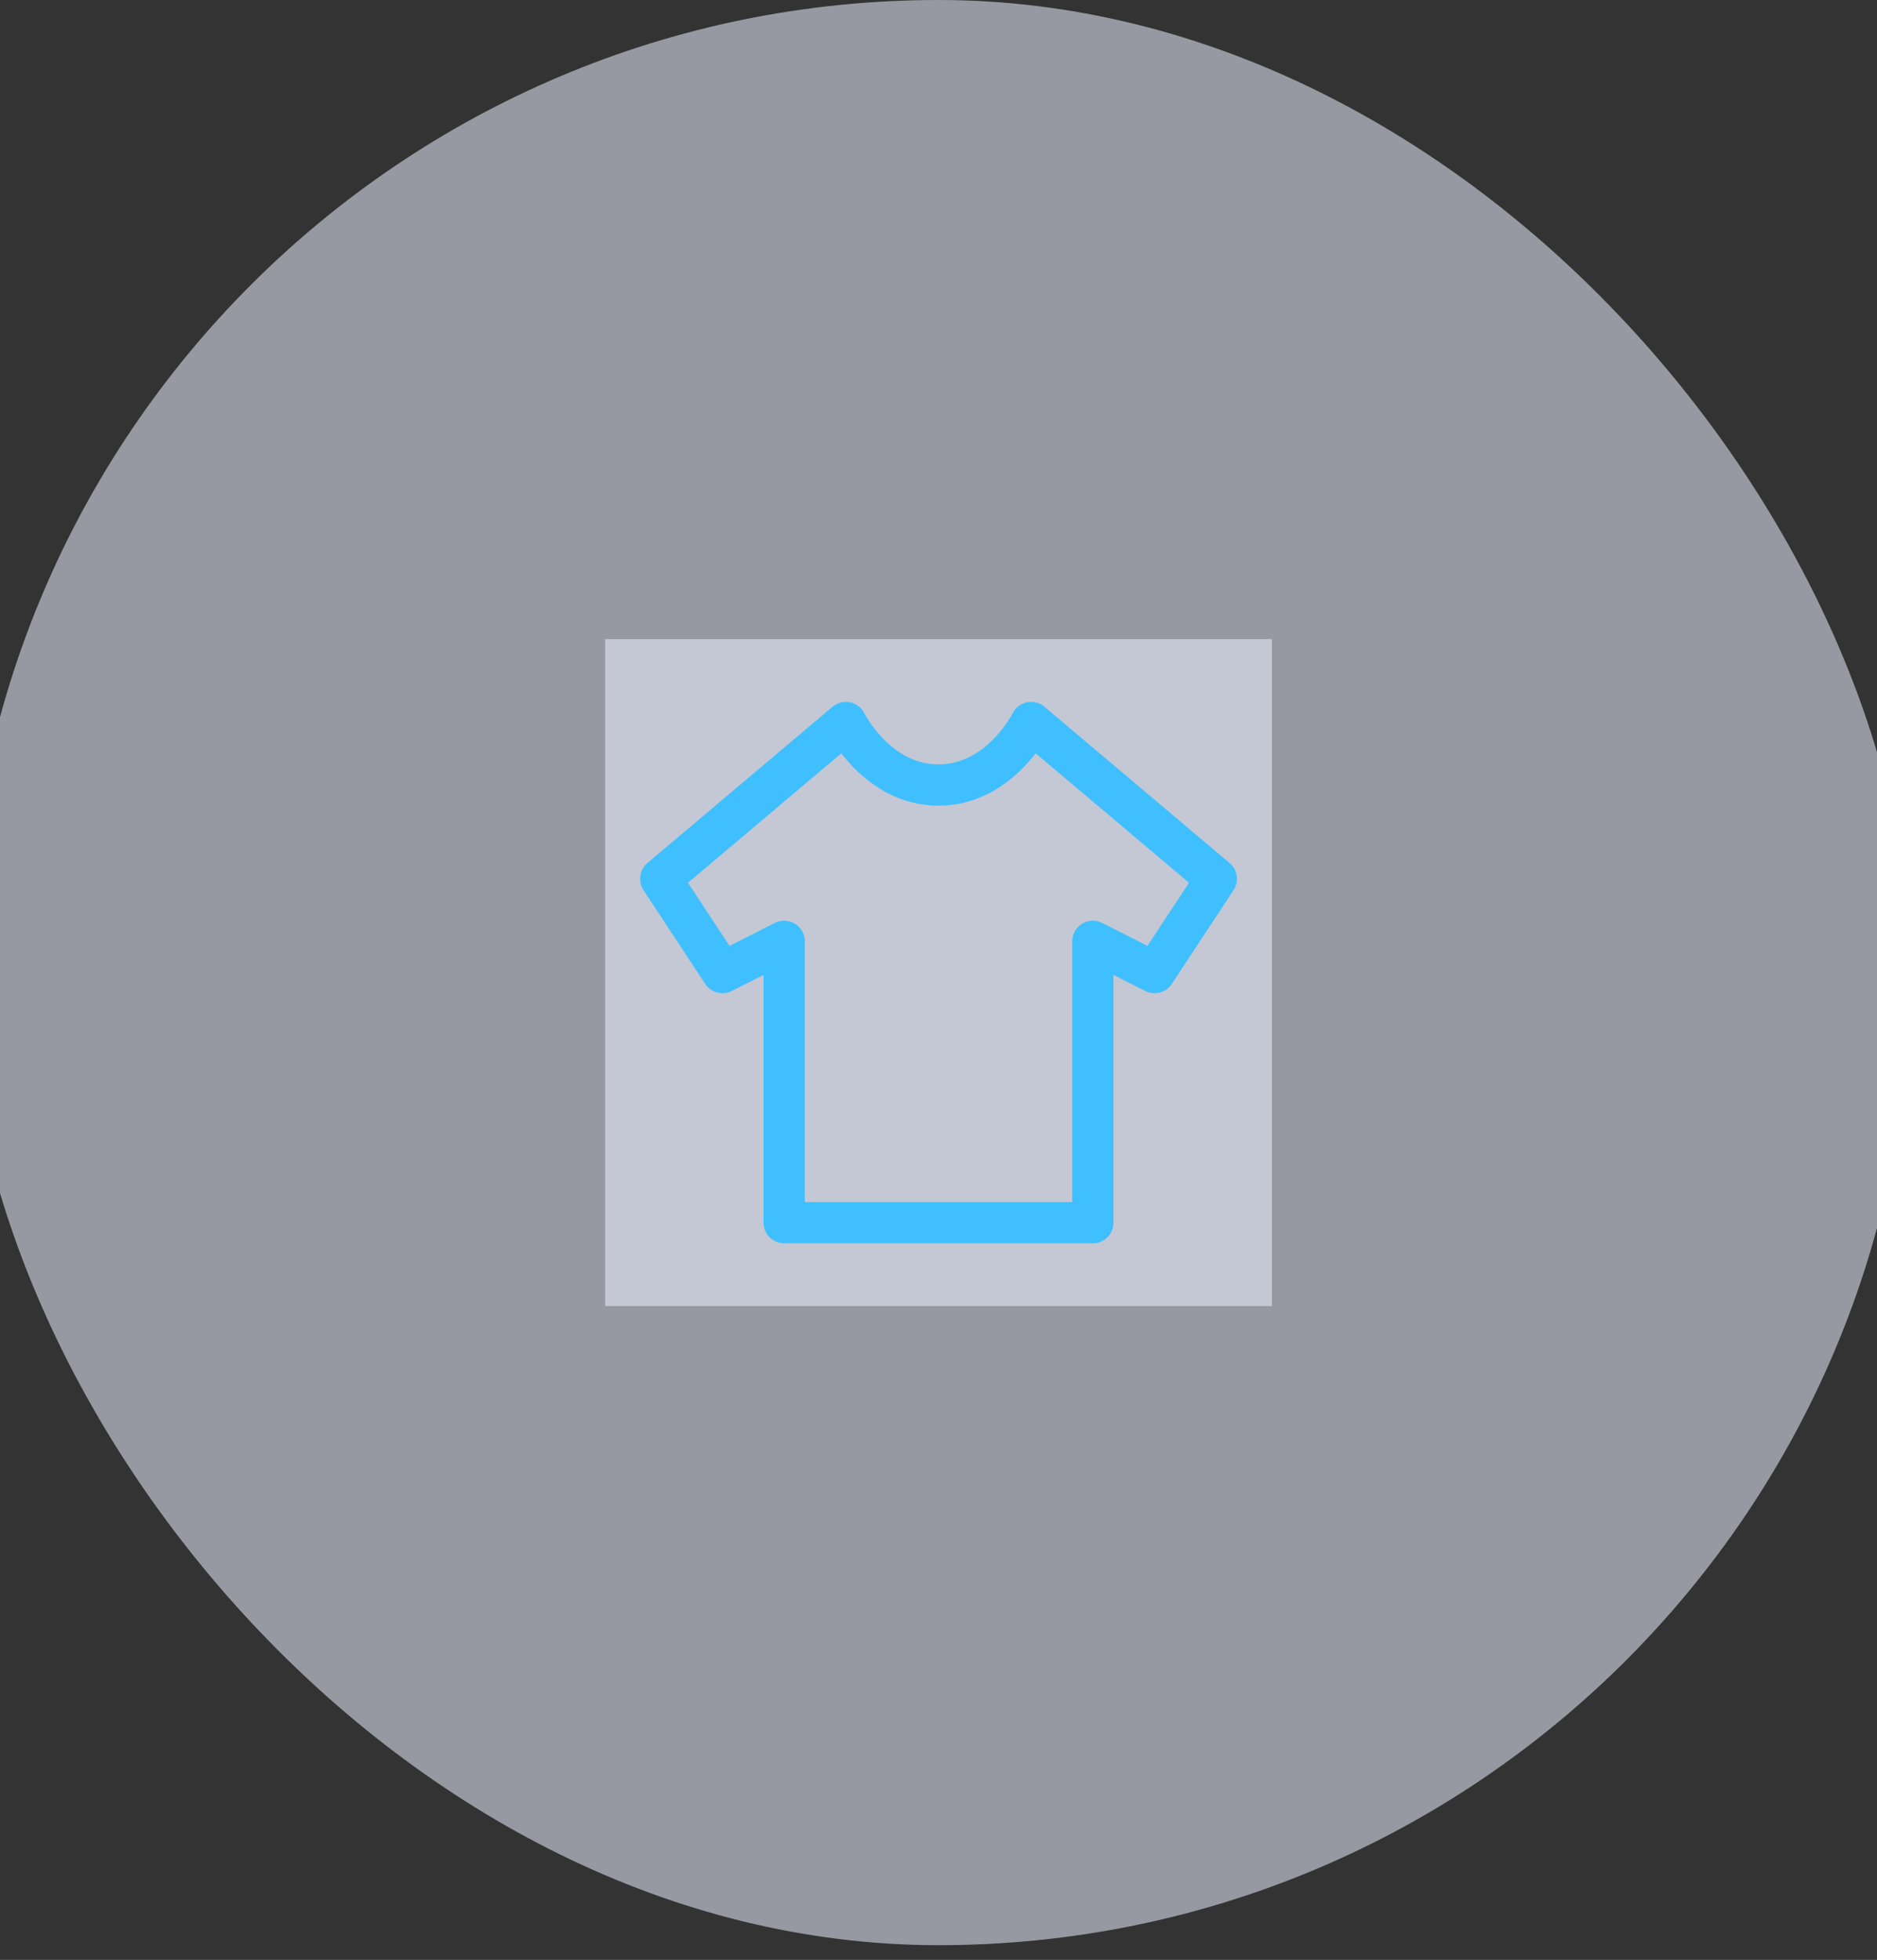 <svg width="91" height="95" viewBox="0 0 91 95" fill="none" xmlns="http://www.w3.org/2000/svg">
<rect x="0" y="0" width="91" height="95" fill="#333333" stroke="none"/>
<rect x="-1.643" width="94.286" height="94.286" rx="47.143" fill="#EBF0FF" fill-opacity="0.54"/>
<rect width="32.327" height="32.327" transform="translate(29.337 30.98)" fill="#EBF0FF" fill-opacity="0.54"/>
<path d="M41.01 35.02C41.01 35.02 42.507 38.051 45.5 38.051C48.493 38.051 49.99 35.02 49.99 35.02L58.969 42.597L55.976 47.143L52.983 45.628V59.265H38.017V45.628L35.024 47.143L32.031 42.597L41.01 35.02Z" stroke="#40BFFF" stroke-width="2" stroke-linecap="round" stroke-linejoin="round"/>
</svg>
